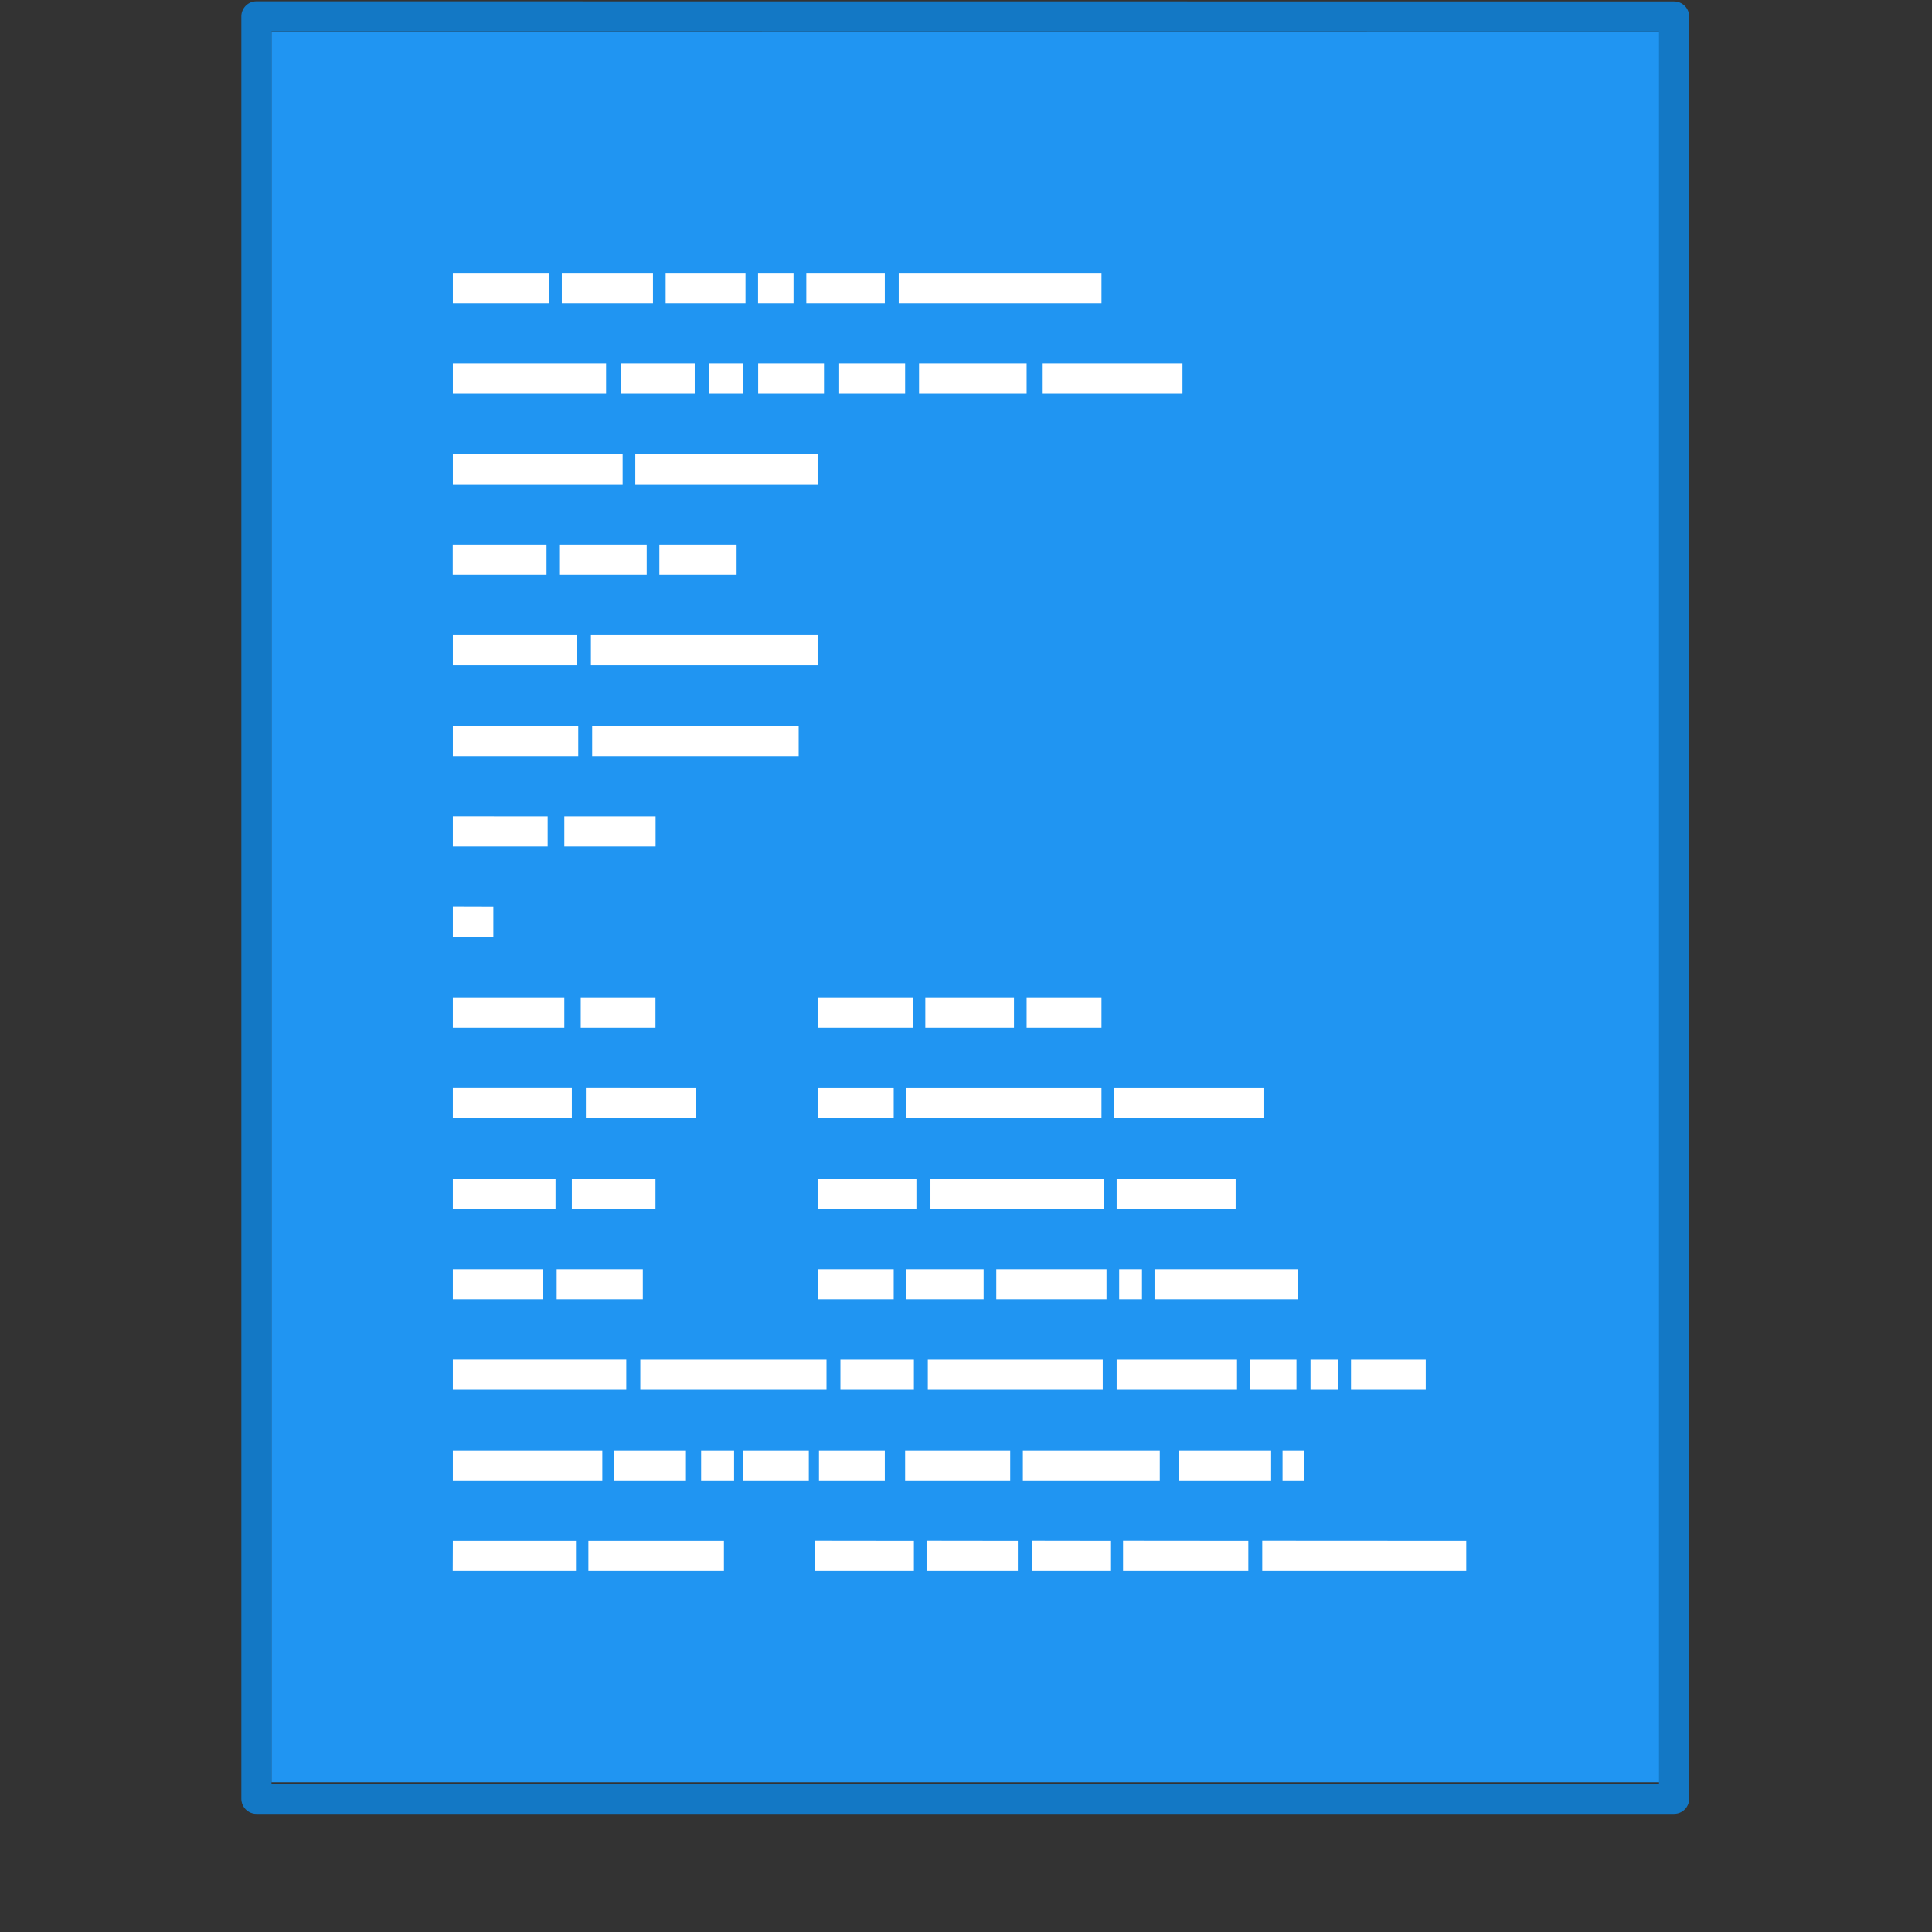 <svg xmlns="http://www.w3.org/2000/svg" width="64" height="64" viewBox="0 0 16.933 16.933"><rect x="0" y="0" width="16.933" height="16.933" fill="#333333" stroke="none"/><rect width="64" height="64" y="988.362" fill="none" opacity=".75" rx="0" ry="0" transform="translate(0 -261.504) scale(.265)"/><path fill="none" d="m2.249.132 12.435.001v15.61H2.25V.133z" opacity=".3"/><path fill="#2095f2" d="m2.379.278 12.174.001v15.342H2.379V.278z"/><path fill="none" stroke="#1378c5" stroke-linejoin="round" stroke-width=".745" d="m6.5.5 35 .003v44.003h-35V.5z" transform="matrix(.355 0 0 .355 -.06 -.034)"/><path fill="#fff" d="M3.969 2.392v.265h.844v-.265zm.955 0v.265h.799v-.265zm.91 0v.265h.7v-.265zm.81 0v.265h.311v-.265zm.423 0v.265h.688v-.265zm.81 0v.265h1.777v-.265zm-3.908.794v.265h1.343v-.265zm1.476 0v.265h.644v-.265zm.767 0v.265h.3v-.265zm.433 0v.265h.577v-.265zm.71 0v.265h.578v-.265zm.7 0v.265h.943v-.265zm1.077 0v.265h1.232v-.265zm-5.163.794v.264h1.488V3.98zm1.599 0v.264h1.598V3.98zm-1.6.794v.264h.822v-.264zm.933 0v.264h.767v-.264zm.878 0v.264h.677v-.264zm1.387 3.968v.265H8v-.265zm.944 0v.265h.777v-.265zm.888 0v.265h.656v-.265zm-1.832.794v.265h.667v-.265zm.778 0v.265h1.71v-.265zm1.82 0v.265h1.31v-.265zm-2.598.794v.264h.866v-.264zm.989 0v.264h1.52v-.264zm1.632 0v.264h1.043v-.264zm-2.62.794v.264h.666v-.264zm.777 0v.264h.677v-.264zm.788 0v.264h.966v-.264zm1.077 0v.264h.2v-.264zm.31 0v.264h1.255v-.264zm-2.975 2.38v.265h.866v-.264zm.977 0v.265h.8v-.264zm.922 0v.265h.688v-.264zm.8 0v.265h1.098v-.264zm1.22 0v.265h1.788v-.264zM3.969 5.567v.265h1.088v-.265zm0 .794v.265h1.099V6.36zm1.21-.794v.265h1.987v-.265zm.011.794v.265H7V6.36zm.422 5.556v.265h1.632v-.265zm1.754 0v.265h.644v-.265zm.766 0v.265h1.533v-.265zm1.655 0v.265h1.055v-.265zm1.166 0v.265h.41v-.265zm.533 0v.265h.244v-.265zm.355 0v.265h.655v-.265zm-5.696.794v.265h.289v-.265zm.366 0v.265h.578v-.265zm.667 0v.265h.577v-.265zm.755 0v.265h.921v-.265zm1.032 0v.265h1.2v-.265zm1.366 0v.265h.81v-.265zm.91 0v.265h.189v-.265zm-7.272.794h1.079v.264h-1.08zm.977-6.35v.264h.8v-.264zm-.977.794v.264h.355V7.95zm1.121.793v.265h.655v-.265zm.045.794v.265H6.1v-.265zm-.123.794v.264h.733v-.264zm-.133.794v.264h.755v-.264zm-.91.793v.265h1.52v-.265zm0 .794v.265h1.31v-.265zm1.41 0v.265h.633v-.265zm-.222.794v.264h1.188v-.264zm-1.188-6.35v.264H4.8v-.264zm0 1.587v.265h.977v-.265zm0 .794v.265h1.043v-.265zm0 .794v.264h.9v-.264zm0 .794v.264h.788v-.264z"/></svg>